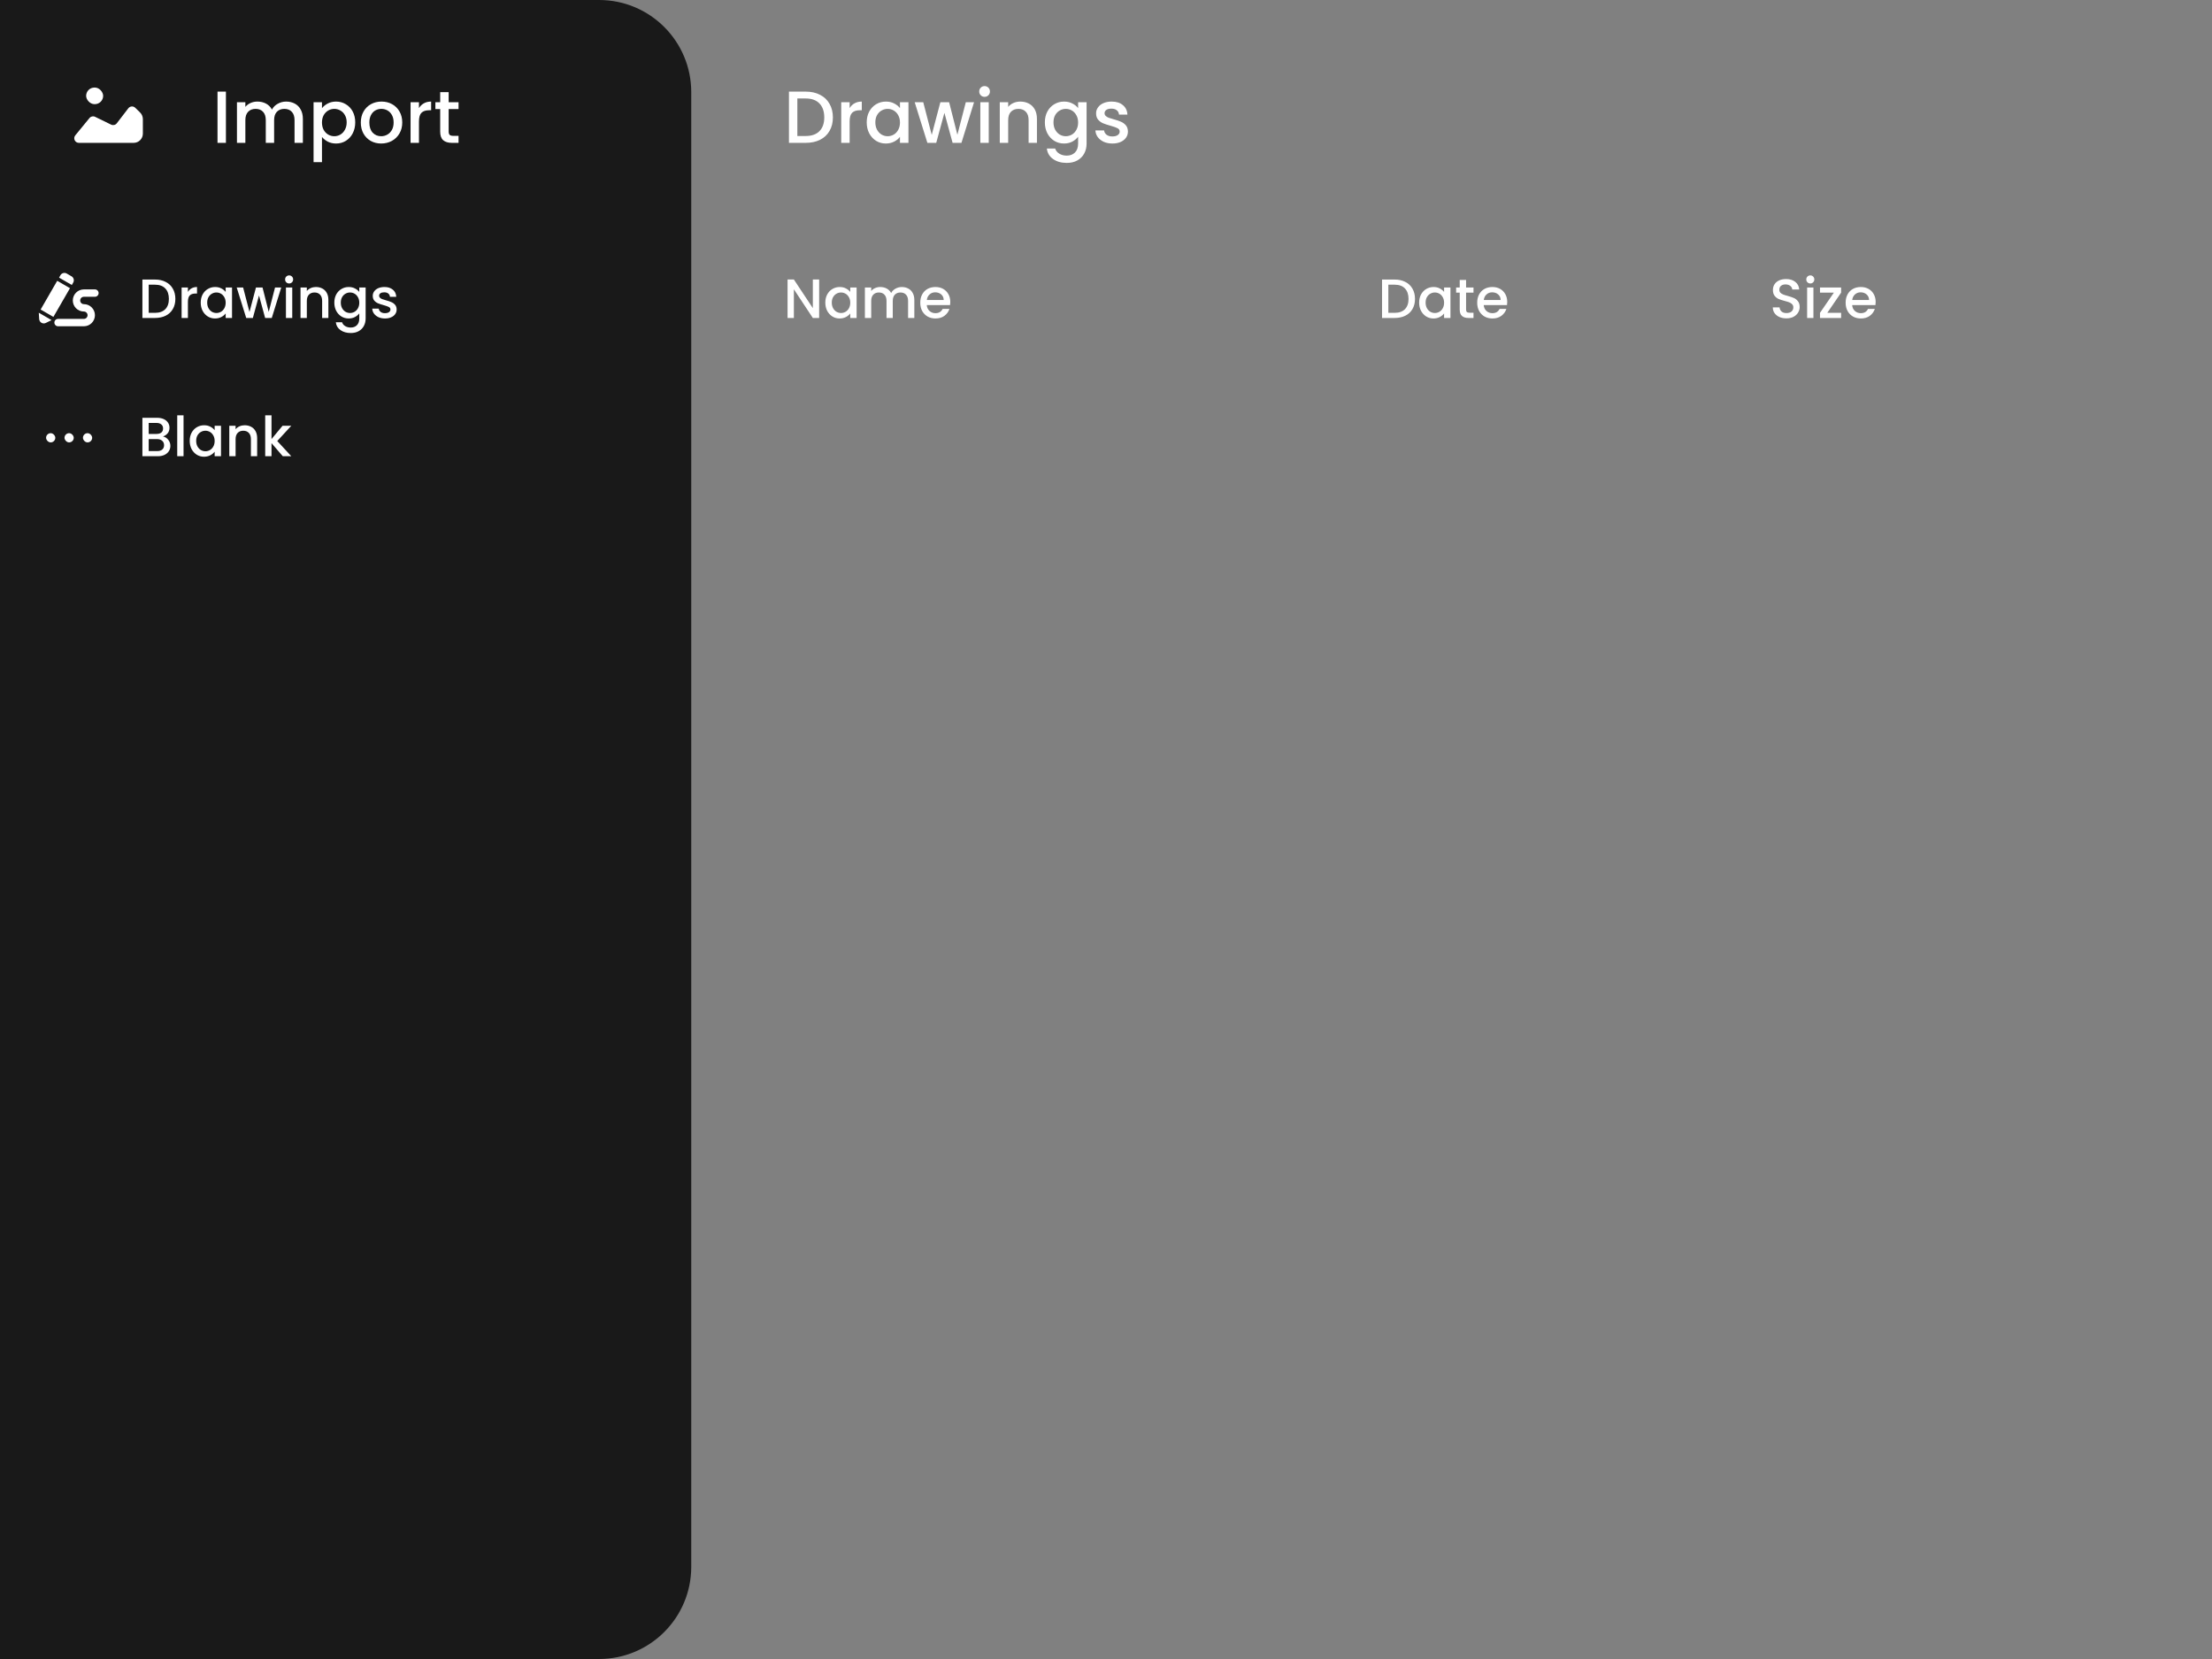 <svg width="480" height="360" viewBox="0 0 480 360" fill="none" xmlns="http://www.w3.org/2000/svg">
<rect x="0" y="0" width="480" height="360" fill="#808080" stroke="none"/>
<g clip-path="url(#clip0_301_33)">
<path d="M0 0H130C141.046 0 150 8.954 150 20V340C150 351.046 141.046 360 130 360H0V0Z" fill="#191919"/>
<path d="M49.024 19.88V31H47.2V19.88H49.024ZM62.091 22.04C62.784 22.04 63.403 22.184 63.947 22.472C64.501 22.76 64.933 23.187 65.243 23.752C65.563 24.317 65.723 25 65.723 25.8V31H63.915V26.072C63.915 25.283 63.717 24.68 63.323 24.264C62.928 23.837 62.389 23.624 61.707 23.624C61.024 23.624 60.48 23.837 60.075 24.264C59.68 24.68 59.483 25.283 59.483 26.072V31H57.675V26.072C57.675 25.283 57.477 24.68 57.083 24.264C56.688 23.837 56.149 23.624 55.467 23.624C54.784 23.624 54.24 23.837 53.835 24.264C53.44 24.68 53.243 25.283 53.243 26.072V31H51.419V22.184H53.243V23.192C53.541 22.829 53.92 22.547 54.379 22.344C54.837 22.141 55.328 22.04 55.851 22.04C56.555 22.04 57.184 22.189 57.739 22.488C58.293 22.787 58.72 23.219 59.019 23.784C59.285 23.251 59.701 22.829 60.267 22.52C60.832 22.2 61.44 22.04 62.091 22.04ZM69.868 23.48C70.177 23.075 70.598 22.733 71.132 22.456C71.665 22.179 72.268 22.04 72.94 22.04C73.708 22.04 74.406 22.232 75.036 22.616C75.676 22.989 76.177 23.517 76.54 24.2C76.902 24.883 77.084 25.667 77.084 26.552C77.084 27.437 76.902 28.232 76.54 28.936C76.177 29.629 75.676 30.173 75.036 30.568C74.406 30.952 73.708 31.144 72.94 31.144C72.268 31.144 71.67 31.011 71.148 30.744C70.625 30.467 70.198 30.125 69.868 29.72V35.192H68.044V22.184H69.868V23.48ZM75.228 26.552C75.228 25.944 75.1 25.421 74.844 24.984C74.598 24.536 74.268 24.2 73.852 23.976C73.446 23.741 73.009 23.624 72.54 23.624C72.081 23.624 71.644 23.741 71.228 23.976C70.822 24.211 70.492 24.552 70.236 25C69.99 25.448 69.868 25.976 69.868 26.584C69.868 27.192 69.99 27.725 70.236 28.184C70.492 28.632 70.822 28.973 71.228 29.208C71.644 29.443 72.081 29.56 72.54 29.56C73.009 29.56 73.446 29.443 73.852 29.208C74.268 28.963 74.598 28.611 74.844 28.152C75.1 27.693 75.228 27.16 75.228 26.552ZM82.712 31.144C81.879 31.144 81.127 30.957 80.456 30.584C79.784 30.2 79.255 29.667 78.871 28.984C78.487 28.291 78.296 27.491 78.296 26.584C78.296 25.688 78.493 24.893 78.888 24.2C79.282 23.507 79.821 22.973 80.504 22.6C81.186 22.227 81.949 22.04 82.791 22.04C83.634 22.04 84.397 22.227 85.079 22.6C85.762 22.973 86.301 23.507 86.695 24.2C87.09 24.893 87.287 25.688 87.287 26.584C87.287 27.48 87.085 28.275 86.68 28.968C86.274 29.661 85.719 30.2 85.016 30.584C84.322 30.957 83.554 31.144 82.712 31.144ZM82.712 29.56C83.181 29.56 83.618 29.448 84.023 29.224C84.439 29 84.775 28.664 85.031 28.216C85.287 27.768 85.415 27.224 85.415 26.584C85.415 25.944 85.293 25.405 85.047 24.968C84.802 24.52 84.477 24.184 84.072 23.96C83.666 23.736 83.229 23.624 82.76 23.624C82.29 23.624 81.853 23.736 81.448 23.96C81.053 24.184 80.738 24.52 80.504 24.968C80.269 25.405 80.151 25.944 80.151 26.584C80.151 27.533 80.391 28.269 80.871 28.792C81.362 29.304 81.975 29.56 82.712 29.56ZM90.915 23.464C91.181 23.016 91.533 22.669 91.971 22.424C92.419 22.168 92.947 22.04 93.555 22.04V23.928H93.091C92.376 23.928 91.832 24.109 91.459 24.472C91.096 24.835 90.915 25.464 90.915 26.36V31H89.091V22.184H90.915V23.464ZM97.359 23.672V28.552C97.359 28.883 97.434 29.123 97.583 29.272C97.743 29.411 98.01 29.48 98.383 29.48H99.503V31H98.063C97.242 31 96.613 30.808 96.175 30.424C95.738 30.04 95.519 29.416 95.519 28.552V23.672H94.479V22.184H95.519V19.992H97.359V22.184H99.503V23.672H97.359Z" fill="white"/>
<path d="M35.364 94.716C35.812 94.796 36.192 95.032 36.504 95.424C36.816 95.816 36.972 96.26 36.972 96.756C36.972 97.18 36.86 97.564 36.636 97.908C36.42 98.244 36.104 98.512 35.688 98.712C35.272 98.904 34.788 99 34.236 99H30.9V90.66H34.08C34.648 90.66 35.136 90.756 35.544 90.948C35.952 91.14 36.26 91.4 36.468 91.728C36.676 92.048 36.78 92.408 36.78 92.808C36.78 93.288 36.652 93.688 36.396 94.008C36.14 94.328 35.796 94.564 35.364 94.716ZM32.268 94.164H33.96C34.408 94.164 34.756 94.064 35.004 93.864C35.26 93.656 35.388 93.36 35.388 92.976C35.388 92.6 35.26 92.308 35.004 92.1C34.756 91.884 34.408 91.776 33.96 91.776H32.268V94.164ZM34.116 97.884C34.58 97.884 34.944 97.772 35.208 97.548C35.472 97.324 35.604 97.012 35.604 96.612C35.604 96.204 35.464 95.88 35.184 95.64C34.904 95.4 34.532 95.28 34.068 95.28H32.268V97.884H34.116ZM39.827 90.12V99H38.459V90.12H39.827ZM41.167 95.664C41.167 95 41.303 94.412 41.575 93.9C41.855 93.388 42.231 92.992 42.703 92.712C43.183 92.424 43.711 92.28 44.287 92.28C44.807 92.28 45.259 92.384 45.643 92.592C46.035 92.792 46.347 93.044 46.579 93.348V92.388H47.959V99H46.579V98.016C46.347 98.328 46.031 98.588 45.631 98.796C45.231 99.004 44.775 99.108 44.263 99.108C43.695 99.108 43.175 98.964 42.703 98.676C42.231 98.38 41.855 97.972 41.575 97.452C41.303 96.924 41.167 96.328 41.167 95.664ZM46.579 95.688C46.579 95.232 46.483 94.836 46.291 94.5C46.107 94.164 45.863 93.908 45.559 93.732C45.255 93.556 44.927 93.468 44.575 93.468C44.223 93.468 43.895 93.556 43.591 93.732C43.287 93.9 43.039 94.152 42.847 94.488C42.663 94.816 42.571 95.208 42.571 95.664C42.571 96.12 42.663 96.52 42.847 96.864C43.039 97.208 43.287 97.472 43.591 97.656C43.903 97.832 44.231 97.92 44.575 97.92C44.927 97.92 45.255 97.832 45.559 97.656C45.863 97.48 46.107 97.224 46.291 96.888C46.483 96.544 46.579 96.144 46.579 95.688ZM53.092 92.28C53.611 92.28 54.075 92.388 54.483 92.604C54.9 92.82 55.224 93.14 55.456 93.564C55.688 93.988 55.803 94.5 55.803 95.1V99H54.447V95.304C54.447 94.712 54.3 94.26 54.004 93.948C53.708 93.628 53.303 93.468 52.791 93.468C52.279 93.468 51.871 93.628 51.568 93.948C51.272 94.26 51.123 94.712 51.123 95.304V99H49.755V92.388H51.123V93.144C51.347 92.872 51.632 92.66 51.975 92.508C52.328 92.356 52.7 92.28 53.092 92.28ZM60.164 95.7L63.212 99H61.364L58.916 96.156V99H57.548V90.12H58.916V95.28L61.316 92.388H63.212L60.164 95.7Z" fill="white"/>
<rect x="10" y="94" width="2" height="2" rx="1" fill="white"/>
<rect x="14" y="94" width="2" height="2" rx="1" fill="white"/>
<rect x="18" y="94" width="2" height="2" rx="1" fill="white"/>
<path d="M33.624 60.66C34.512 60.66 35.288 60.832 35.952 61.176C36.624 61.512 37.14 62 37.5 62.64C37.868 63.272 38.052 64.012 38.052 64.86C38.052 65.708 37.868 66.444 37.5 67.068C37.14 67.692 36.624 68.172 35.952 68.508C35.288 68.836 34.512 69 33.624 69H30.9V60.66H33.624ZM33.624 67.884C34.6 67.884 35.348 67.62 35.868 67.092C36.388 66.564 36.648 65.82 36.648 64.86C36.648 63.892 36.388 63.136 35.868 62.592C35.348 62.048 34.6 61.776 33.624 61.776H32.268V67.884H33.624ZM40.776 63.348C40.976 63.012 41.24 62.752 41.568 62.568C41.904 62.376 42.3 62.28 42.756 62.28V63.696H42.408C41.872 63.696 41.464 63.832 41.184 64.104C40.912 64.376 40.776 64.848 40.776 65.52V69H39.408V62.388H40.776V63.348ZM43.557 65.664C43.557 65 43.693 64.412 43.965 63.9C44.245 63.388 44.621 62.992 45.093 62.712C45.573 62.424 46.101 62.28 46.677 62.28C47.197 62.28 47.649 62.384 48.033 62.592C48.425 62.792 48.737 63.044 48.969 63.348V62.388H50.349V69H48.969V68.016C48.737 68.328 48.421 68.588 48.021 68.796C47.621 69.004 47.165 69.108 46.653 69.108C46.085 69.108 45.565 68.964 45.093 68.676C44.621 68.38 44.245 67.972 43.965 67.452C43.693 66.924 43.557 66.328 43.557 65.664ZM48.969 65.688C48.969 65.232 48.873 64.836 48.681 64.5C48.497 64.164 48.253 63.908 47.949 63.732C47.645 63.556 47.317 63.468 46.965 63.468C46.613 63.468 46.285 63.556 45.981 63.732C45.677 63.9 45.429 64.152 45.237 64.488C45.053 64.816 44.961 65.208 44.961 65.664C44.961 66.12 45.053 66.52 45.237 66.864C45.429 67.208 45.677 67.472 45.981 67.656C46.293 67.832 46.621 67.92 46.965 67.92C47.317 67.92 47.645 67.832 47.949 67.656C48.253 67.48 48.497 67.224 48.681 66.888C48.873 66.544 48.969 66.144 48.969 65.688ZM61.026 62.388L58.974 69H57.534L56.202 64.116L54.87 69H53.43L51.366 62.388H52.758L54.138 67.704L55.542 62.388H56.97L58.314 67.68L59.682 62.388H61.026ZM62.744 61.512C62.496 61.512 62.288 61.428 62.12 61.26C61.952 61.092 61.868 60.884 61.868 60.636C61.868 60.388 61.952 60.18 62.12 60.012C62.288 59.844 62.496 59.76 62.744 59.76C62.984 59.76 63.188 59.844 63.356 60.012C63.524 60.18 63.608 60.388 63.608 60.636C63.608 60.884 63.524 61.092 63.356 61.26C63.188 61.428 62.984 61.512 62.744 61.512ZM63.416 62.388V69H62.048V62.388H63.416ZM68.549 62.28C69.069 62.28 69.532 62.388 69.941 62.604C70.356 62.82 70.68 63.14 70.912 63.564C71.144 63.988 71.26 64.5 71.26 65.1V69H69.904V65.304C69.904 64.712 69.757 64.26 69.46 63.948C69.165 63.628 68.76 63.468 68.249 63.468C67.737 63.468 67.329 63.628 67.025 63.948C66.728 64.26 66.581 64.712 66.581 65.304V69H65.213V62.388H66.581V63.144C66.805 62.872 67.088 62.66 67.433 62.508C67.784 62.356 68.156 62.28 68.549 62.28ZM75.669 62.28C76.181 62.28 76.633 62.384 77.025 62.592C77.425 62.792 77.737 63.044 77.962 63.348V62.388H79.341V69.108C79.341 69.716 79.213 70.256 78.957 70.728C78.701 71.208 78.329 71.584 77.841 71.856C77.362 72.128 76.785 72.264 76.114 72.264C75.218 72.264 74.474 72.052 73.882 71.628C73.29 71.212 72.954 70.644 72.874 69.924H74.23C74.334 70.268 74.553 70.544 74.889 70.752C75.234 70.968 75.641 71.076 76.114 71.076C76.665 71.076 77.109 70.908 77.445 70.572C77.79 70.236 77.962 69.748 77.962 69.108V68.004C77.73 68.316 77.413 68.58 77.013 68.796C76.621 69.004 76.174 69.108 75.669 69.108C75.094 69.108 74.566 68.964 74.085 68.676C73.614 68.38 73.237 67.972 72.957 67.452C72.686 66.924 72.549 66.328 72.549 65.664C72.549 65 72.686 64.412 72.957 63.9C73.237 63.388 73.614 62.992 74.085 62.712C74.566 62.424 75.094 62.28 75.669 62.28ZM77.962 65.688C77.962 65.232 77.865 64.836 77.674 64.5C77.49 64.164 77.246 63.908 76.942 63.732C76.638 63.556 76.309 63.468 75.957 63.468C75.606 63.468 75.278 63.556 74.974 63.732C74.669 63.9 74.421 64.152 74.23 64.488C74.046 64.816 73.954 65.208 73.954 65.664C73.954 66.12 74.046 66.52 74.23 66.864C74.421 67.208 74.669 67.472 74.974 67.656C75.285 67.832 75.614 67.92 75.957 67.92C76.309 67.92 76.638 67.832 76.942 67.656C77.246 67.48 77.49 67.224 77.674 66.888C77.865 66.544 77.962 66.144 77.962 65.688ZM83.538 69.108C83.018 69.108 82.55 69.016 82.134 68.832C81.726 68.64 81.402 68.384 81.162 68.064C80.922 67.736 80.794 67.372 80.778 66.972H82.194C82.218 67.252 82.35 67.488 82.59 67.68C82.838 67.864 83.146 67.956 83.514 67.956C83.898 67.956 84.194 67.884 84.402 67.74C84.618 67.588 84.726 67.396 84.726 67.164C84.726 66.916 84.606 66.732 84.366 66.612C84.134 66.492 83.762 66.36 83.25 66.216C82.754 66.08 82.35 65.948 82.038 65.82C81.726 65.692 81.454 65.496 81.222 65.232C80.998 64.968 80.886 64.62 80.886 64.188C80.886 63.836 80.99 63.516 81.198 63.228C81.406 62.932 81.702 62.7 82.086 62.532C82.478 62.364 82.926 62.28 83.43 62.28C84.182 62.28 84.786 62.472 85.242 62.856C85.706 63.232 85.954 63.748 85.986 64.404H84.618C84.594 64.108 84.474 63.872 84.258 63.696C84.042 63.52 83.75 63.432 83.382 63.432C83.022 63.432 82.746 63.5 82.554 63.636C82.362 63.772 82.266 63.952 82.266 64.176C82.266 64.352 82.33 64.5 82.458 64.62C82.586 64.74 82.742 64.836 82.926 64.908C83.11 64.972 83.382 65.056 83.742 65.16C84.222 65.288 84.614 65.42 84.918 65.556C85.23 65.684 85.498 65.876 85.722 66.132C85.946 66.388 86.062 66.728 86.07 67.152C86.07 67.528 85.966 67.864 85.758 68.16C85.55 68.456 85.254 68.688 84.87 68.856C84.494 69.024 84.05 69.108 83.538 69.108Z" fill="white"/>
<rect x="12.415" y="60.936" width="3.2" height="7.2" transform="rotate(30 12.415 60.936)" fill="white"/>
<path d="M11.186 69.464L8.415 67.864L8.504 69.246C8.55 69.958 9.305 70.394 9.945 70.078L11.186 69.464Z" fill="white"/>
<path d="M13.115 59.723C13.391 59.245 14.002 59.081 14.481 59.357L15.52 59.957C15.998 60.233 16.162 60.845 15.886 61.323L15.586 61.843L12.815 60.243L13.115 59.723Z" fill="white"/>
<path d="M11.8 70C11.8 69.558 12.158 69.2 12.6 69.2H18.2C18.642 69.2 19 68.842 19 68.4V68.4C19 67.958 18.642 67.6 18.2 67.6V67.6C16.874 67.6 15.8 66.525 15.8 65.2V65.2C15.8 63.874 16.874 62.8 18.2 62.8H20.6C21.042 62.8 21.4 63.158 21.4 63.6V63.6C21.4 64.042 21.042 64.4 20.6 64.4H18.2C17.758 64.4 17.4 64.758 17.4 65.2V65.2C17.4 65.642 17.758 66 18.2 66V66C19.525 66 20.6 67.075 20.6 68.4V68.4C20.6 69.725 19.525 70.8 18.2 70.8H12.6C12.158 70.8 11.8 70.442 11.8 70V70Z" fill="white"/>
<rect x="18" y="20" width="8" height="2" rx="1" fill="#191919"/>
<rect x="18" y="24" width="10" height="2" rx="1" fill="#191919"/>
<rect x="18" y="28" width="5" height="2" rx="1" fill="#191919"/>
<path d="M19.422 25.611C19.716 25.253 20.217 25.143 20.633 25.346L24.113 27.043C24.54 27.251 25.054 27.13 25.344 26.753L27.853 23.491C28.218 23.017 28.915 22.967 29.344 23.385L30.396 24.411C30.782 24.788 31 25.304 31 25.843V29C31 30.105 30.105 31 29 31H17.114C16.27 31 15.805 30.018 16.341 29.366L19.422 25.611Z" fill="white"/>
<rect x="18.692" y="19" width="3.692" height="3.6" rx="1.8" fill="white"/>
<path d="M174.832 19.88C176.016 19.88 177.051 20.109 177.936 20.568C178.832 21.016 179.52 21.667 180 22.52C180.491 23.363 180.736 24.349 180.736 25.48C180.736 26.611 180.491 27.592 180 28.424C179.52 29.256 178.832 29.896 177.936 30.344C177.051 30.781 176.016 31 174.832 31H171.2V19.88H174.832ZM174.832 29.512C176.133 29.512 177.131 29.16 177.824 28.456C178.517 27.752 178.864 26.76 178.864 25.48C178.864 24.189 178.517 23.181 177.824 22.456C177.131 21.731 176.133 21.368 174.832 21.368H173.024V29.512H174.832ZM184.368 23.464C184.634 23.016 184.986 22.669 185.424 22.424C185.872 22.168 186.4 22.04 187.008 22.04V23.928H186.544C185.829 23.928 185.285 24.109 184.912 24.472C184.549 24.835 184.368 25.464 184.368 26.36V31H182.544V22.184H184.368V23.464ZM188.076 26.552C188.076 25.667 188.258 24.883 188.62 24.2C188.994 23.517 189.495 22.989 190.124 22.616C190.764 22.232 191.468 22.04 192.236 22.04C192.93 22.04 193.532 22.179 194.044 22.456C194.567 22.723 194.983 23.059 195.292 23.464V22.184H197.132V31H195.292V29.688C194.983 30.104 194.562 30.451 194.028 30.728C193.495 31.005 192.887 31.144 192.204 31.144C191.447 31.144 190.754 30.952 190.124 30.568C189.495 30.173 188.994 29.629 188.62 28.936C188.258 28.232 188.076 27.437 188.076 26.552ZM195.292 26.584C195.292 25.976 195.164 25.448 194.908 25C194.663 24.552 194.338 24.211 193.932 23.976C193.527 23.741 193.09 23.624 192.62 23.624C192.151 23.624 191.714 23.741 191.308 23.976C190.903 24.2 190.572 24.536 190.316 24.984C190.071 25.421 189.948 25.944 189.948 26.552C189.948 27.16 190.071 27.693 190.316 28.152C190.572 28.611 190.903 28.963 191.308 29.208C191.724 29.443 192.162 29.56 192.62 29.56C193.09 29.56 193.527 29.443 193.932 29.208C194.338 28.973 194.663 28.632 194.908 28.184C195.164 27.725 195.292 27.192 195.292 26.584ZM211.368 22.184L208.632 31H206.712L204.936 24.488L203.16 31H201.24L198.488 22.184H200.344L202.184 29.272L204.056 22.184H205.96L207.752 29.24L209.576 22.184H211.368ZM213.659 21.016C213.329 21.016 213.051 20.904 212.827 20.68C212.603 20.456 212.491 20.179 212.491 19.848C212.491 19.517 212.603 19.24 212.827 19.016C213.051 18.792 213.329 18.68 213.659 18.68C213.979 18.68 214.251 18.792 214.475 19.016C214.699 19.24 214.811 19.517 214.811 19.848C214.811 20.179 214.699 20.456 214.475 20.68C214.251 20.904 213.979 21.016 213.659 21.016ZM214.555 22.184V31H212.731V22.184H214.555ZM221.398 22.04C222.091 22.04 222.71 22.184 223.254 22.472C223.809 22.76 224.241 23.187 224.55 23.752C224.859 24.317 225.014 25 225.014 25.8V31H223.206V26.072C223.206 25.283 223.009 24.68 222.614 24.264C222.219 23.837 221.681 23.624 220.998 23.624C220.315 23.624 219.771 23.837 219.366 24.264C218.971 24.68 218.774 25.283 218.774 26.072V31H216.95V22.184H218.774V23.192C219.073 22.829 219.451 22.547 219.91 22.344C220.379 22.141 220.875 22.04 221.398 22.04ZM230.893 22.04C231.575 22.04 232.178 22.179 232.701 22.456C233.234 22.723 233.65 23.059 233.949 23.464V22.184H235.789V31.144C235.789 31.955 235.618 32.675 235.277 33.304C234.935 33.944 234.439 34.445 233.789 34.808C233.149 35.171 232.381 35.352 231.485 35.352C230.29 35.352 229.298 35.069 228.509 34.504C227.719 33.949 227.271 33.192 227.165 32.232H228.973C229.111 32.691 229.405 33.059 229.853 33.336C230.311 33.624 230.855 33.768 231.485 33.768C232.221 33.768 232.813 33.544 233.261 33.096C233.719 32.648 233.949 31.997 233.949 31.144V29.672C233.639 30.088 233.218 30.44 232.685 30.728C232.162 31.005 231.565 31.144 230.893 31.144C230.125 31.144 229.421 30.952 228.781 30.568C228.151 30.173 227.65 29.629 227.277 28.936C226.914 28.232 226.733 27.437 226.733 26.552C226.733 25.667 226.914 24.883 227.277 24.2C227.65 23.517 228.151 22.989 228.781 22.616C229.421 22.232 230.125 22.04 230.893 22.04ZM233.949 26.584C233.949 25.976 233.821 25.448 233.565 25C233.319 24.552 232.994 24.211 232.589 23.976C232.183 23.741 231.746 23.624 231.277 23.624C230.807 23.624 230.37 23.741 229.965 23.976C229.559 24.2 229.229 24.536 228.973 24.984C228.727 25.421 228.605 25.944 228.605 26.552C228.605 27.16 228.727 27.693 228.973 28.152C229.229 28.611 229.559 28.963 229.965 29.208C230.381 29.443 230.818 29.56 231.277 29.56C231.746 29.56 232.183 29.443 232.589 29.208C232.994 28.973 233.319 28.632 233.565 28.184C233.821 27.725 233.949 27.192 233.949 26.584ZM241.384 31.144C240.691 31.144 240.067 31.021 239.512 30.776C238.968 30.52 238.536 30.179 238.216 29.752C237.896 29.315 237.726 28.829 237.704 28.296H239.592C239.624 28.669 239.8 28.984 240.12 29.24C240.451 29.485 240.862 29.608 241.352 29.608C241.864 29.608 242.259 29.512 242.536 29.32C242.824 29.117 242.968 28.861 242.968 28.552C242.968 28.221 242.808 27.976 242.488 27.816C242.179 27.656 241.683 27.48 241 27.288C240.339 27.107 239.8 26.931 239.384 26.76C238.968 26.589 238.606 26.328 238.296 25.976C237.998 25.624 237.848 25.16 237.848 24.584C237.848 24.115 237.987 23.688 238.264 23.304C238.542 22.909 238.936 22.6 239.448 22.376C239.971 22.152 240.568 22.04 241.24 22.04C242.243 22.04 243.048 22.296 243.656 22.808C244.275 23.309 244.606 23.997 244.648 24.872H242.824C242.792 24.477 242.632 24.163 242.344 23.928C242.056 23.693 241.667 23.576 241.176 23.576C240.696 23.576 240.328 23.667 240.072 23.848C239.816 24.029 239.688 24.269 239.688 24.568C239.688 24.803 239.774 25 239.944 25.16C240.115 25.32 240.323 25.448 240.568 25.544C240.814 25.629 241.176 25.741 241.656 25.88C242.296 26.051 242.819 26.227 243.224 26.408C243.64 26.579 243.998 26.835 244.296 27.176C244.595 27.517 244.75 27.971 244.76 28.536C244.76 29.037 244.622 29.485 244.344 29.88C244.067 30.275 243.672 30.584 243.16 30.808C242.659 31.032 242.067 31.144 241.384 31.144Z" fill="white"/>
<path d="M177.752 69H176.384L172.268 62.772V69H170.9V60.648H172.268L176.384 66.864V60.648H177.752V69ZM179.092 65.664C179.092 65 179.228 64.412 179.5 63.9C179.78 63.388 180.156 62.992 180.628 62.712C181.108 62.424 181.636 62.28 182.212 62.28C182.732 62.28 183.184 62.384 183.568 62.592C183.96 62.792 184.272 63.044 184.504 63.348V62.388H185.884V69H184.504V68.016C184.272 68.328 183.956 68.588 183.556 68.796C183.156 69.004 182.7 69.108 182.188 69.108C181.62 69.108 181.1 68.964 180.628 68.676C180.156 68.38 179.78 67.972 179.5 67.452C179.228 66.924 179.092 66.328 179.092 65.664ZM184.504 65.688C184.504 65.232 184.408 64.836 184.216 64.5C184.032 64.164 183.788 63.908 183.484 63.732C183.18 63.556 182.852 63.468 182.5 63.468C182.148 63.468 181.82 63.556 181.516 63.732C181.212 63.9 180.964 64.152 180.772 64.488C180.588 64.816 180.496 65.208 180.496 65.664C180.496 66.12 180.588 66.52 180.772 66.864C180.964 67.208 181.212 67.472 181.516 67.656C181.828 67.832 182.156 67.92 182.5 67.92C182.852 67.92 183.18 67.832 183.484 67.656C183.788 67.48 184.032 67.224 184.216 66.888C184.408 66.544 184.504 66.144 184.504 65.688ZM195.685 62.28C196.205 62.28 196.669 62.388 197.077 62.604C197.493 62.82 197.817 63.14 198.049 63.564C198.289 63.988 198.409 64.5 198.409 65.1V69H197.053V65.304C197.053 64.712 196.905 64.26 196.609 63.948C196.313 63.628 195.909 63.468 195.397 63.468C194.885 63.468 194.477 63.628 194.173 63.948C193.877 64.26 193.729 64.712 193.729 65.304V69H192.373V65.304C192.373 64.712 192.225 64.26 191.929 63.948C191.633 63.628 191.229 63.468 190.717 63.468C190.205 63.468 189.797 63.628 189.493 63.948C189.197 64.26 189.049 64.712 189.049 65.304V69H187.681V62.388H189.049V63.144C189.273 62.872 189.557 62.66 189.901 62.508C190.245 62.356 190.613 62.28 191.005 62.28C191.533 62.28 192.005 62.392 192.421 62.616C192.837 62.84 193.157 63.164 193.381 63.588C193.581 63.188 193.893 62.872 194.317 62.64C194.741 62.4 195.197 62.28 195.685 62.28ZM206.21 65.532C206.21 65.78 206.194 66.004 206.162 66.204H201.11C201.15 66.732 201.346 67.156 201.698 67.476C202.05 67.796 202.482 67.956 202.994 67.956C203.73 67.956 204.25 67.648 204.554 67.032H206.03C205.83 67.64 205.466 68.14 204.938 68.532C204.418 68.916 203.77 69.108 202.994 69.108C202.362 69.108 201.794 68.968 201.29 68.688C200.794 68.4 200.402 68 200.114 67.488C199.834 66.968 199.694 66.368 199.694 65.688C199.694 65.008 199.83 64.412 200.102 63.9C200.382 63.38 200.77 62.98 201.266 62.7C201.77 62.42 202.346 62.28 202.994 62.28C203.618 62.28 204.174 62.416 204.662 62.688C205.15 62.96 205.53 63.344 205.802 63.84C206.074 64.328 206.21 64.892 206.21 65.532ZM204.782 65.1C204.774 64.596 204.594 64.192 204.242 63.888C203.89 63.584 203.454 63.432 202.934 63.432C202.462 63.432 202.058 63.584 201.722 63.888C201.386 64.184 201.186 64.588 201.122 65.1H204.782Z" fill="white"/>
<path d="M302.624 60.66C303.512 60.66 304.288 60.832 304.952 61.176C305.624 61.512 306.14 62 306.5 62.64C306.868 63.272 307.052 64.012 307.052 64.86C307.052 65.708 306.868 66.444 306.5 67.068C306.14 67.692 305.624 68.172 304.952 68.508C304.288 68.836 303.512 69 302.624 69H299.9V60.66H302.624ZM302.624 67.884C303.6 67.884 304.348 67.62 304.868 67.092C305.388 66.564 305.648 65.82 305.648 64.86C305.648 63.892 305.388 63.136 304.868 62.592C304.348 62.048 303.6 61.776 302.624 61.776H301.268V67.884H302.624ZM307.952 65.664C307.952 65 308.088 64.412 308.36 63.9C308.64 63.388 309.016 62.992 309.488 62.712C309.968 62.424 310.496 62.28 311.072 62.28C311.592 62.28 312.044 62.384 312.428 62.592C312.82 62.792 313.132 63.044 313.364 63.348V62.388H314.744V69H313.364V68.016C313.132 68.328 312.816 68.588 312.416 68.796C312.016 69.004 311.56 69.108 311.048 69.108C310.48 69.108 309.96 68.964 309.488 68.676C309.016 68.38 308.64 67.972 308.36 67.452C308.088 66.924 307.952 66.328 307.952 65.664ZM313.364 65.688C313.364 65.232 313.268 64.836 313.076 64.5C312.892 64.164 312.648 63.908 312.344 63.732C312.04 63.556 311.712 63.468 311.36 63.468C311.008 63.468 310.68 63.556 310.376 63.732C310.072 63.9 309.824 64.152 309.632 64.488C309.448 64.816 309.356 65.208 309.356 65.664C309.356 66.12 309.448 66.52 309.632 66.864C309.824 67.208 310.072 67.472 310.376 67.656C310.688 67.832 311.016 67.92 311.36 67.92C311.712 67.92 312.04 67.832 312.344 67.656C312.648 67.48 312.892 67.224 313.076 66.888C313.268 66.544 313.364 66.144 313.364 65.688ZM318.137 63.504V67.164C318.137 67.412 318.193 67.592 318.305 67.704C318.425 67.808 318.625 67.86 318.905 67.86H319.745V69H318.665C318.049 69 317.577 68.856 317.249 68.568C316.921 68.28 316.757 67.812 316.757 67.164V63.504H315.977V62.388H316.757V60.744H318.137V62.388H319.745V63.504H318.137ZM327.065 65.532C327.065 65.78 327.049 66.004 327.017 66.204H321.965C322.005 66.732 322.201 67.156 322.553 67.476C322.905 67.796 323.337 67.956 323.849 67.956C324.585 67.956 325.105 67.648 325.409 67.032H326.885C326.685 67.64 326.321 68.14 325.793 68.532C325.273 68.916 324.625 69.108 323.849 69.108C323.217 69.108 322.649 68.968 322.145 68.688C321.649 68.4 321.257 68 320.969 67.488C320.689 66.968 320.549 66.368 320.549 65.688C320.549 65.008 320.685 64.412 320.957 63.9C321.237 63.38 321.625 62.98 322.121 62.7C322.625 62.42 323.201 62.28 323.849 62.28C324.473 62.28 325.029 62.416 325.517 62.688C326.005 62.96 326.385 63.344 326.657 63.84C326.929 64.328 327.065 64.892 327.065 65.532ZM325.637 65.1C325.629 64.596 325.449 64.192 325.097 63.888C324.745 63.584 324.309 63.432 323.789 63.432C323.317 63.432 322.913 63.584 322.577 63.888C322.241 64.184 322.041 64.588 321.977 65.1H325.637Z" fill="white"/>
<path d="M387.648 69.084C387.088 69.084 386.584 68.988 386.136 68.796C385.688 68.596 385.336 68.316 385.08 67.956C384.824 67.596 384.696 67.176 384.696 66.696H386.16C386.192 67.056 386.332 67.352 386.58 67.584C386.836 67.816 387.192 67.932 387.648 67.932C388.12 67.932 388.488 67.82 388.752 67.596C389.016 67.364 389.148 67.068 389.148 66.708C389.148 66.428 389.064 66.2 388.896 66.024C388.736 65.848 388.532 65.712 388.284 65.616C388.044 65.52 387.708 65.416 387.276 65.304C386.732 65.16 386.288 65.016 385.944 64.872C385.608 64.72 385.32 64.488 385.08 64.176C384.84 63.864 384.72 63.448 384.72 62.928C384.72 62.448 384.84 62.028 385.08 61.668C385.32 61.308 385.656 61.032 386.088 60.84C386.52 60.648 387.02 60.552 387.588 60.552C388.396 60.552 389.056 60.756 389.568 61.164C390.088 61.564 390.376 62.116 390.432 62.82H388.92C388.896 62.516 388.752 62.256 388.488 62.04C388.224 61.824 387.876 61.716 387.444 61.716C387.052 61.716 386.732 61.816 386.484 62.016C386.236 62.216 386.112 62.504 386.112 62.88C386.112 63.136 386.188 63.348 386.34 63.516C386.5 63.676 386.7 63.804 386.94 63.9C387.18 63.996 387.508 64.1 387.924 64.212C388.476 64.364 388.924 64.516 389.268 64.668C389.62 64.82 389.916 65.056 390.156 65.376C390.404 65.688 390.528 66.108 390.528 66.636C390.528 67.06 390.412 67.46 390.18 67.836C389.956 68.212 389.624 68.516 389.184 68.748C388.752 68.972 388.24 69.084 387.648 69.084ZM392.838 61.512C392.59 61.512 392.382 61.428 392.214 61.26C392.046 61.092 391.962 60.884 391.962 60.636C391.962 60.388 392.046 60.18 392.214 60.012C392.382 59.844 392.59 59.76 392.838 59.76C393.078 59.76 393.282 59.844 393.45 60.012C393.618 60.18 393.702 60.388 393.702 60.636C393.702 60.884 393.618 61.092 393.45 61.26C393.282 61.428 393.078 61.512 392.838 61.512ZM393.51 62.388V69H392.142V62.388H393.51ZM396.518 67.884H399.518V69H394.934V67.884L397.946 63.504H394.934V62.388H399.518V63.504L396.518 67.884ZM407.015 65.532C407.015 65.78 406.999 66.004 406.967 66.204H401.915C401.955 66.732 402.151 67.156 402.503 67.476C402.855 67.796 403.287 67.956 403.799 67.956C404.535 67.956 405.055 67.648 405.359 67.032H406.835C406.635 67.64 406.271 68.14 405.743 68.532C405.223 68.916 404.575 69.108 403.799 69.108C403.167 69.108 402.599 68.968 402.095 68.688C401.599 68.4 401.207 68 400.919 67.488C400.639 66.968 400.499 66.368 400.499 65.688C400.499 65.008 400.635 64.412 400.907 63.9C401.187 63.38 401.575 62.98 402.071 62.7C402.575 62.42 403.151 62.28 403.799 62.28C404.423 62.28 404.979 62.416 405.467 62.688C405.955 62.96 406.335 63.344 406.607 63.84C406.879 64.328 407.015 64.892 407.015 65.532ZM405.587 65.1C405.579 64.596 405.399 64.192 405.047 63.888C404.695 63.584 404.259 63.432 403.739 63.432C403.267 63.432 402.863 63.584 402.527 63.888C402.191 64.184 401.991 64.588 401.927 65.1H405.587Z" fill="white"/>
</g>
<defs>
<clipPath id="clip0_301_33">
<rect width="480" height="360" fill="white"/>
</clipPath>
</defs>
</svg>
